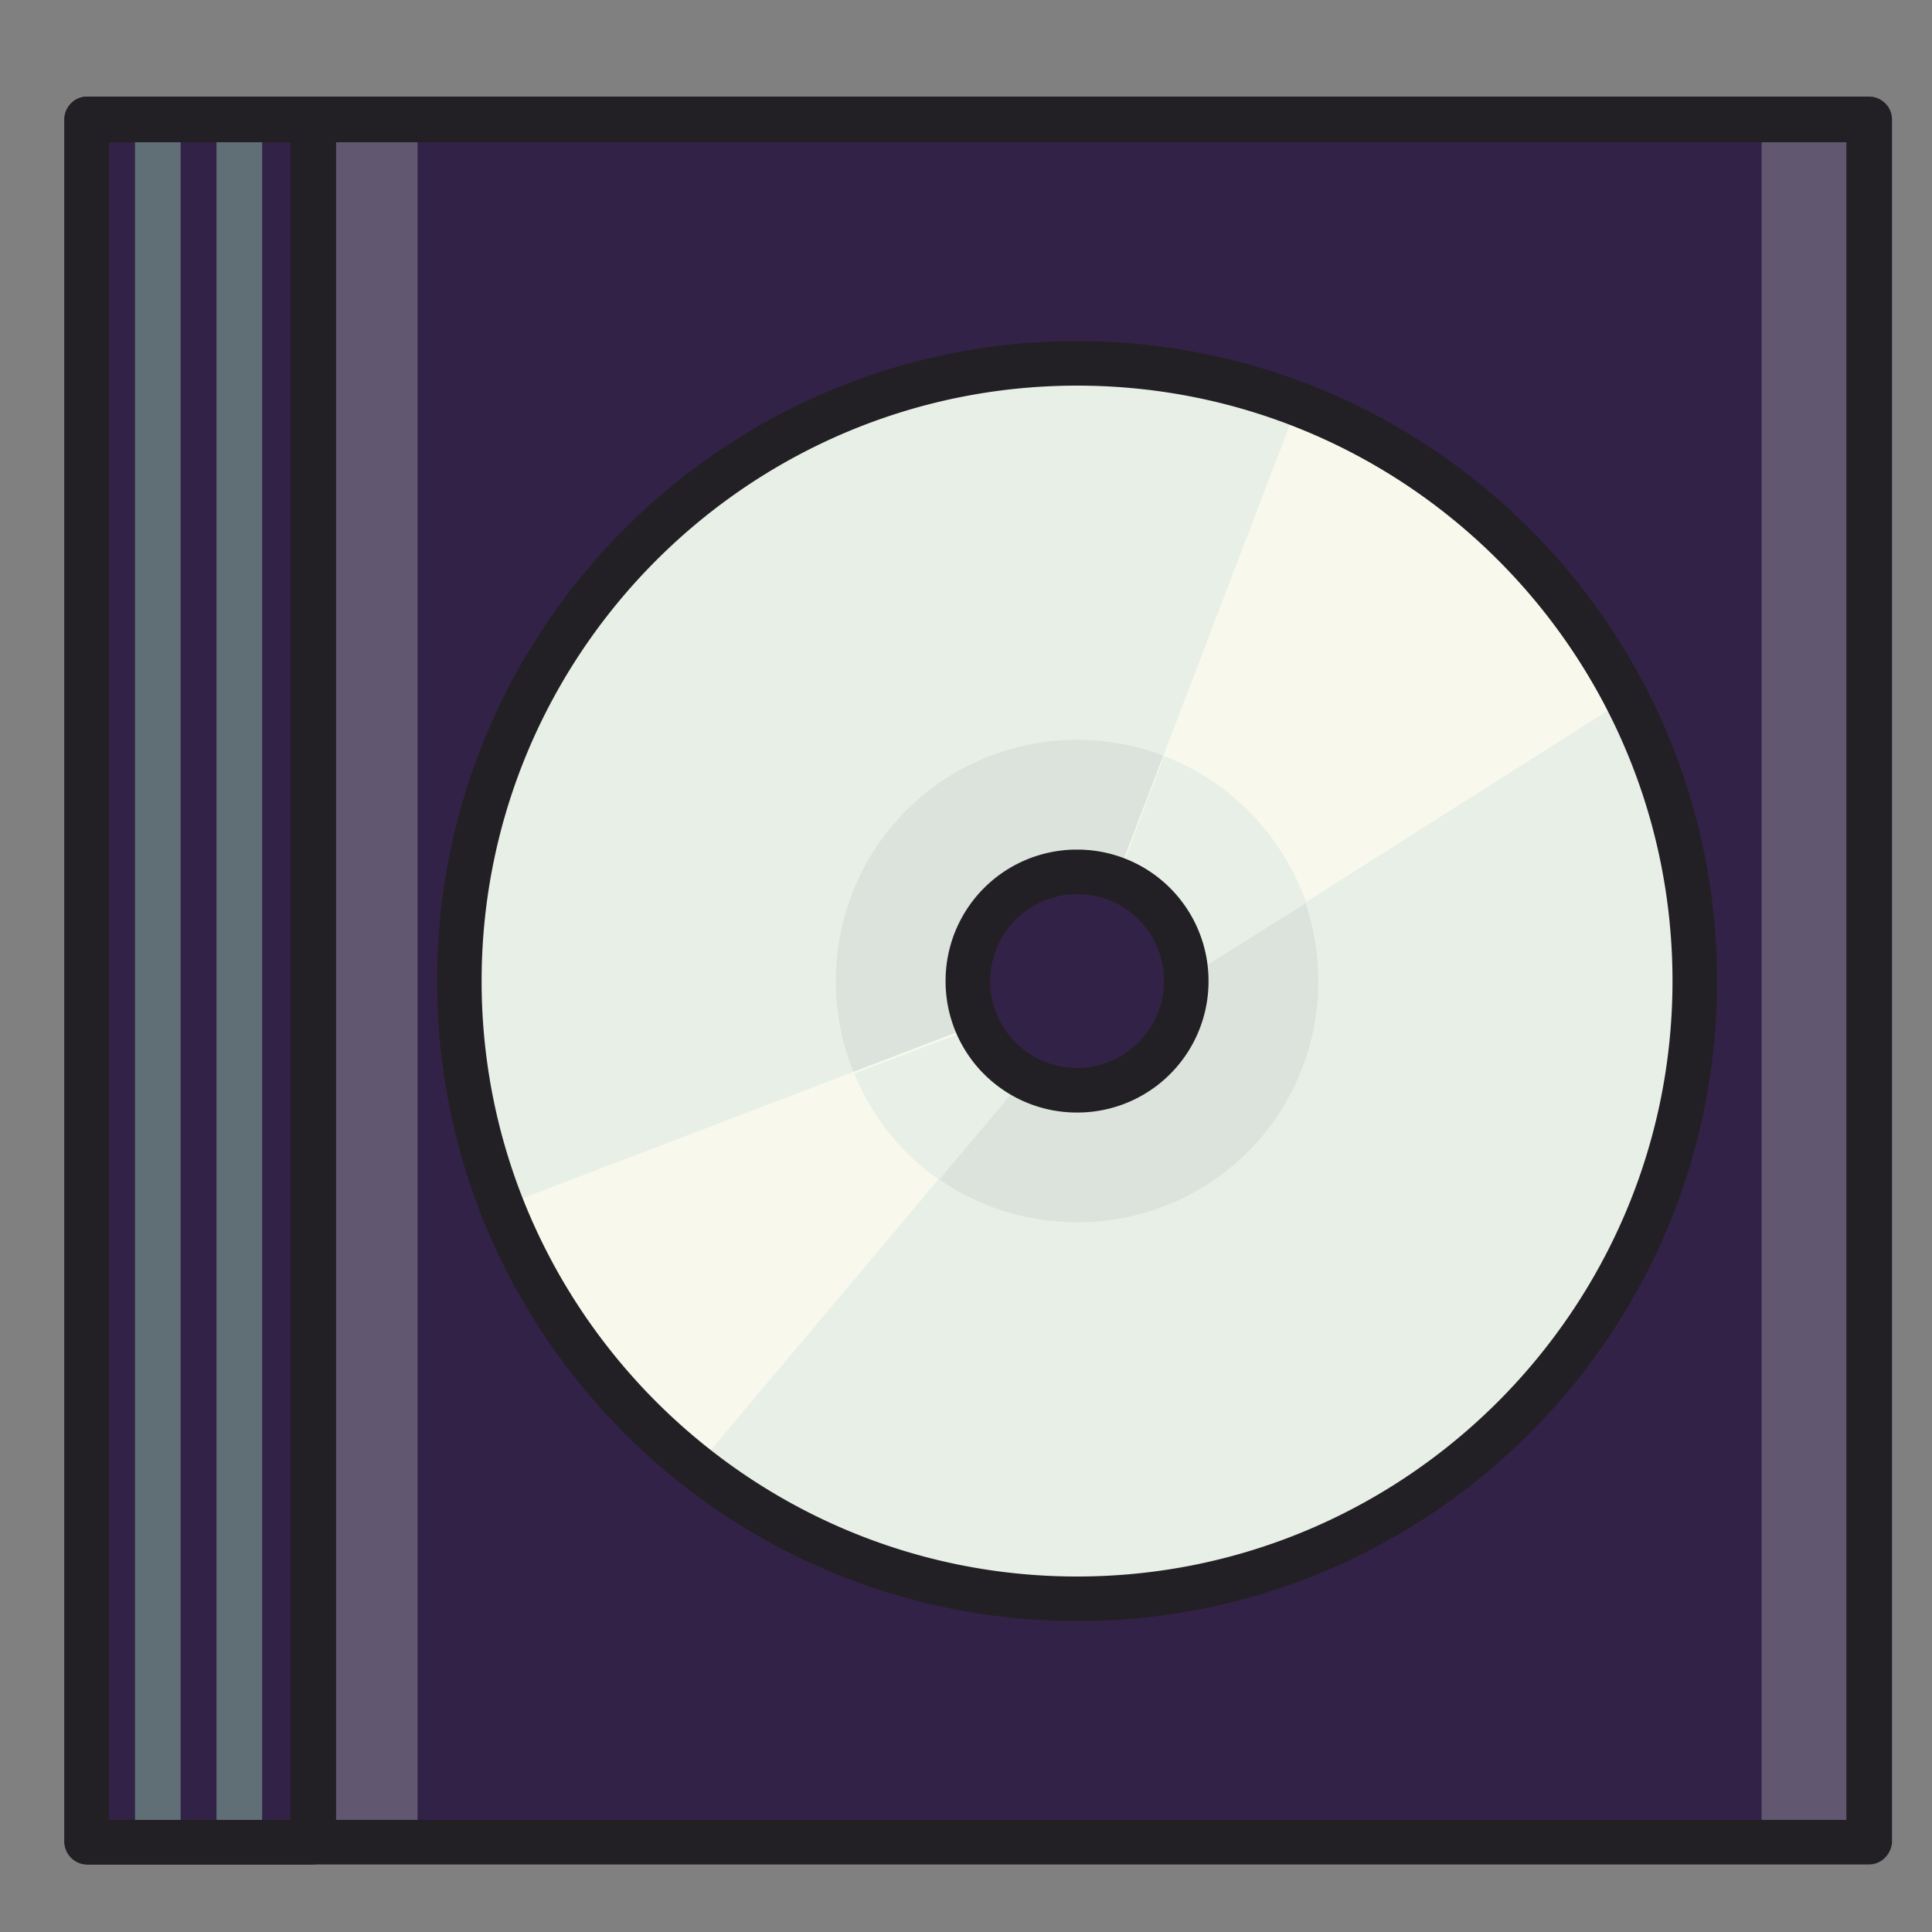 <svg fill="none" xmlns="http://www.w3.org/2000/svg" viewBox="0 0 60 60"><rect x="0" y="0" width="60" height="60" fill="#808080" stroke="none"/><path d="M58.05 3.709H2.708v53.518h55.34V3.709z" fill="#332247"/><path d="M58.016 3.709h-3.307v53.518h3.307V3.709zM12.968 3.709H9.66v53.518h3.307V3.709z" fill="#625770"/><path d="M58.05 57.902H2.708A.713.713 0 012 57.193V3.71C2 3.337 2.304 3 2.709 3h55.34c.371 0 .709.304.709.709v53.518c-.034.371-.338.675-.709.675zM3.383 56.518H57.34v-52.1H3.384v52.1z" fill="#222024"/><path d="M5.61 3.709H4.193v53.518H5.61V3.709zM8.141 3.709H6.724v53.518h1.417V3.709z" fill="#606E76"/><path d="M9.694 57.902H2.709A.713.713 0 012 57.193V3.71C2 3.337 2.304 3 2.709 3h7.018c.372 0 .71.304.71.709v53.518a.738.738 0 01-.743.675zm-6.31-1.384h5.635v-52.1H3.384v52.1z" fill="#222024"/><path d="M33.45 11.301c-10.596 0-19.167 8.571-19.167 19.167 0 10.595 8.571 19.167 19.167 19.167 10.596 0 19.167-8.572 19.167-19.167C52.65 19.872 44.046 11.3 33.45 11.3zm0 22.541a3.384 3.384 0 01-3.375-3.374 3.384 3.384 0 013.375-3.375 3.384 3.384 0 013.374 3.375c.034 1.856-1.484 3.374-3.374 3.374z" fill="#E7EFE7"/><path d="M33.45 22.977a7.474 7.474 0 00-7.491 7.49c0 4.151 3.34 7.492 7.491 7.492 4.15 0 7.491-3.34 7.491-7.491 0-4.15-3.34-7.491-7.49-7.491zm0 10.865a3.384 3.384 0 01-3.374-3.374 3.384 3.384 0 013.374-3.375 3.384 3.384 0 013.375 3.375c.033 1.856-1.485 3.374-3.375 3.374z" fill="#DBE3DC"/><path d="M40.3 12.55l-5.636 14.746c1.249.472 2.126 1.653 2.193 3.07l13.667-8.672a19.147 19.147 0 00-10.225-9.144z" fill="#F8F8ED"/><path d="M36.15 23.483l-1.452 3.847c.169.067.304.135.439.202s.27.169.405.27.236.203.371.337c.101.102.203.237.304.372.101.135.169.27.27.405.236.438.37.944.37 1.45l3.713-2.328c-.743-2.092-2.362-3.78-4.42-4.555z" fill="#E7EFE7"/><path d="M30.346 31.818L15.6 37.453c1.248 3.206 3.374 6.006 6.04 8.098l10.19-12.114a3.63 3.63 0 01-1.484-1.62z" fill="#F8F8ED"/><path d="M31.391 33.134c-.033 0-.033 0 0 0-.1-.068-.168-.135-.202-.169-.135-.135-.236-.27-.371-.405-.068-.067-.102-.135-.169-.202-.101-.17-.202-.304-.27-.473l-3.847 1.451a7.49 7.49 0 002.632 3.307l2.666-3.172a16.485 16.485 0 00-.439-.337z" fill="#E7EFE7"/><path d="M33.45 50.343c-10.968 0-19.876-8.908-19.876-19.875s8.908-19.876 19.875-19.876 19.876 8.909 19.876 19.876-8.909 19.875-19.876 19.875zm0-38.367c-10.192 0-18.493 8.301-18.493 18.492 0 10.19 8.301 18.492 18.492 18.492 10.19 0 18.492-8.302 18.492-18.492 0-10.191-8.267-18.492-18.492-18.492zm0 22.575a4.076 4.076 0 01-4.084-4.083 4.076 4.076 0 014.083-4.083 4.076 4.076 0 014.083 4.083 4.076 4.076 0 01-4.083 4.083zm0-6.783a2.707 2.707 0 00-2.7 2.7c0 1.485 1.214 2.7 2.7 2.7 1.484 0 2.699-1.215 2.699-2.7s-1.181-2.7-2.7-2.7z" fill="#222024"/></svg>